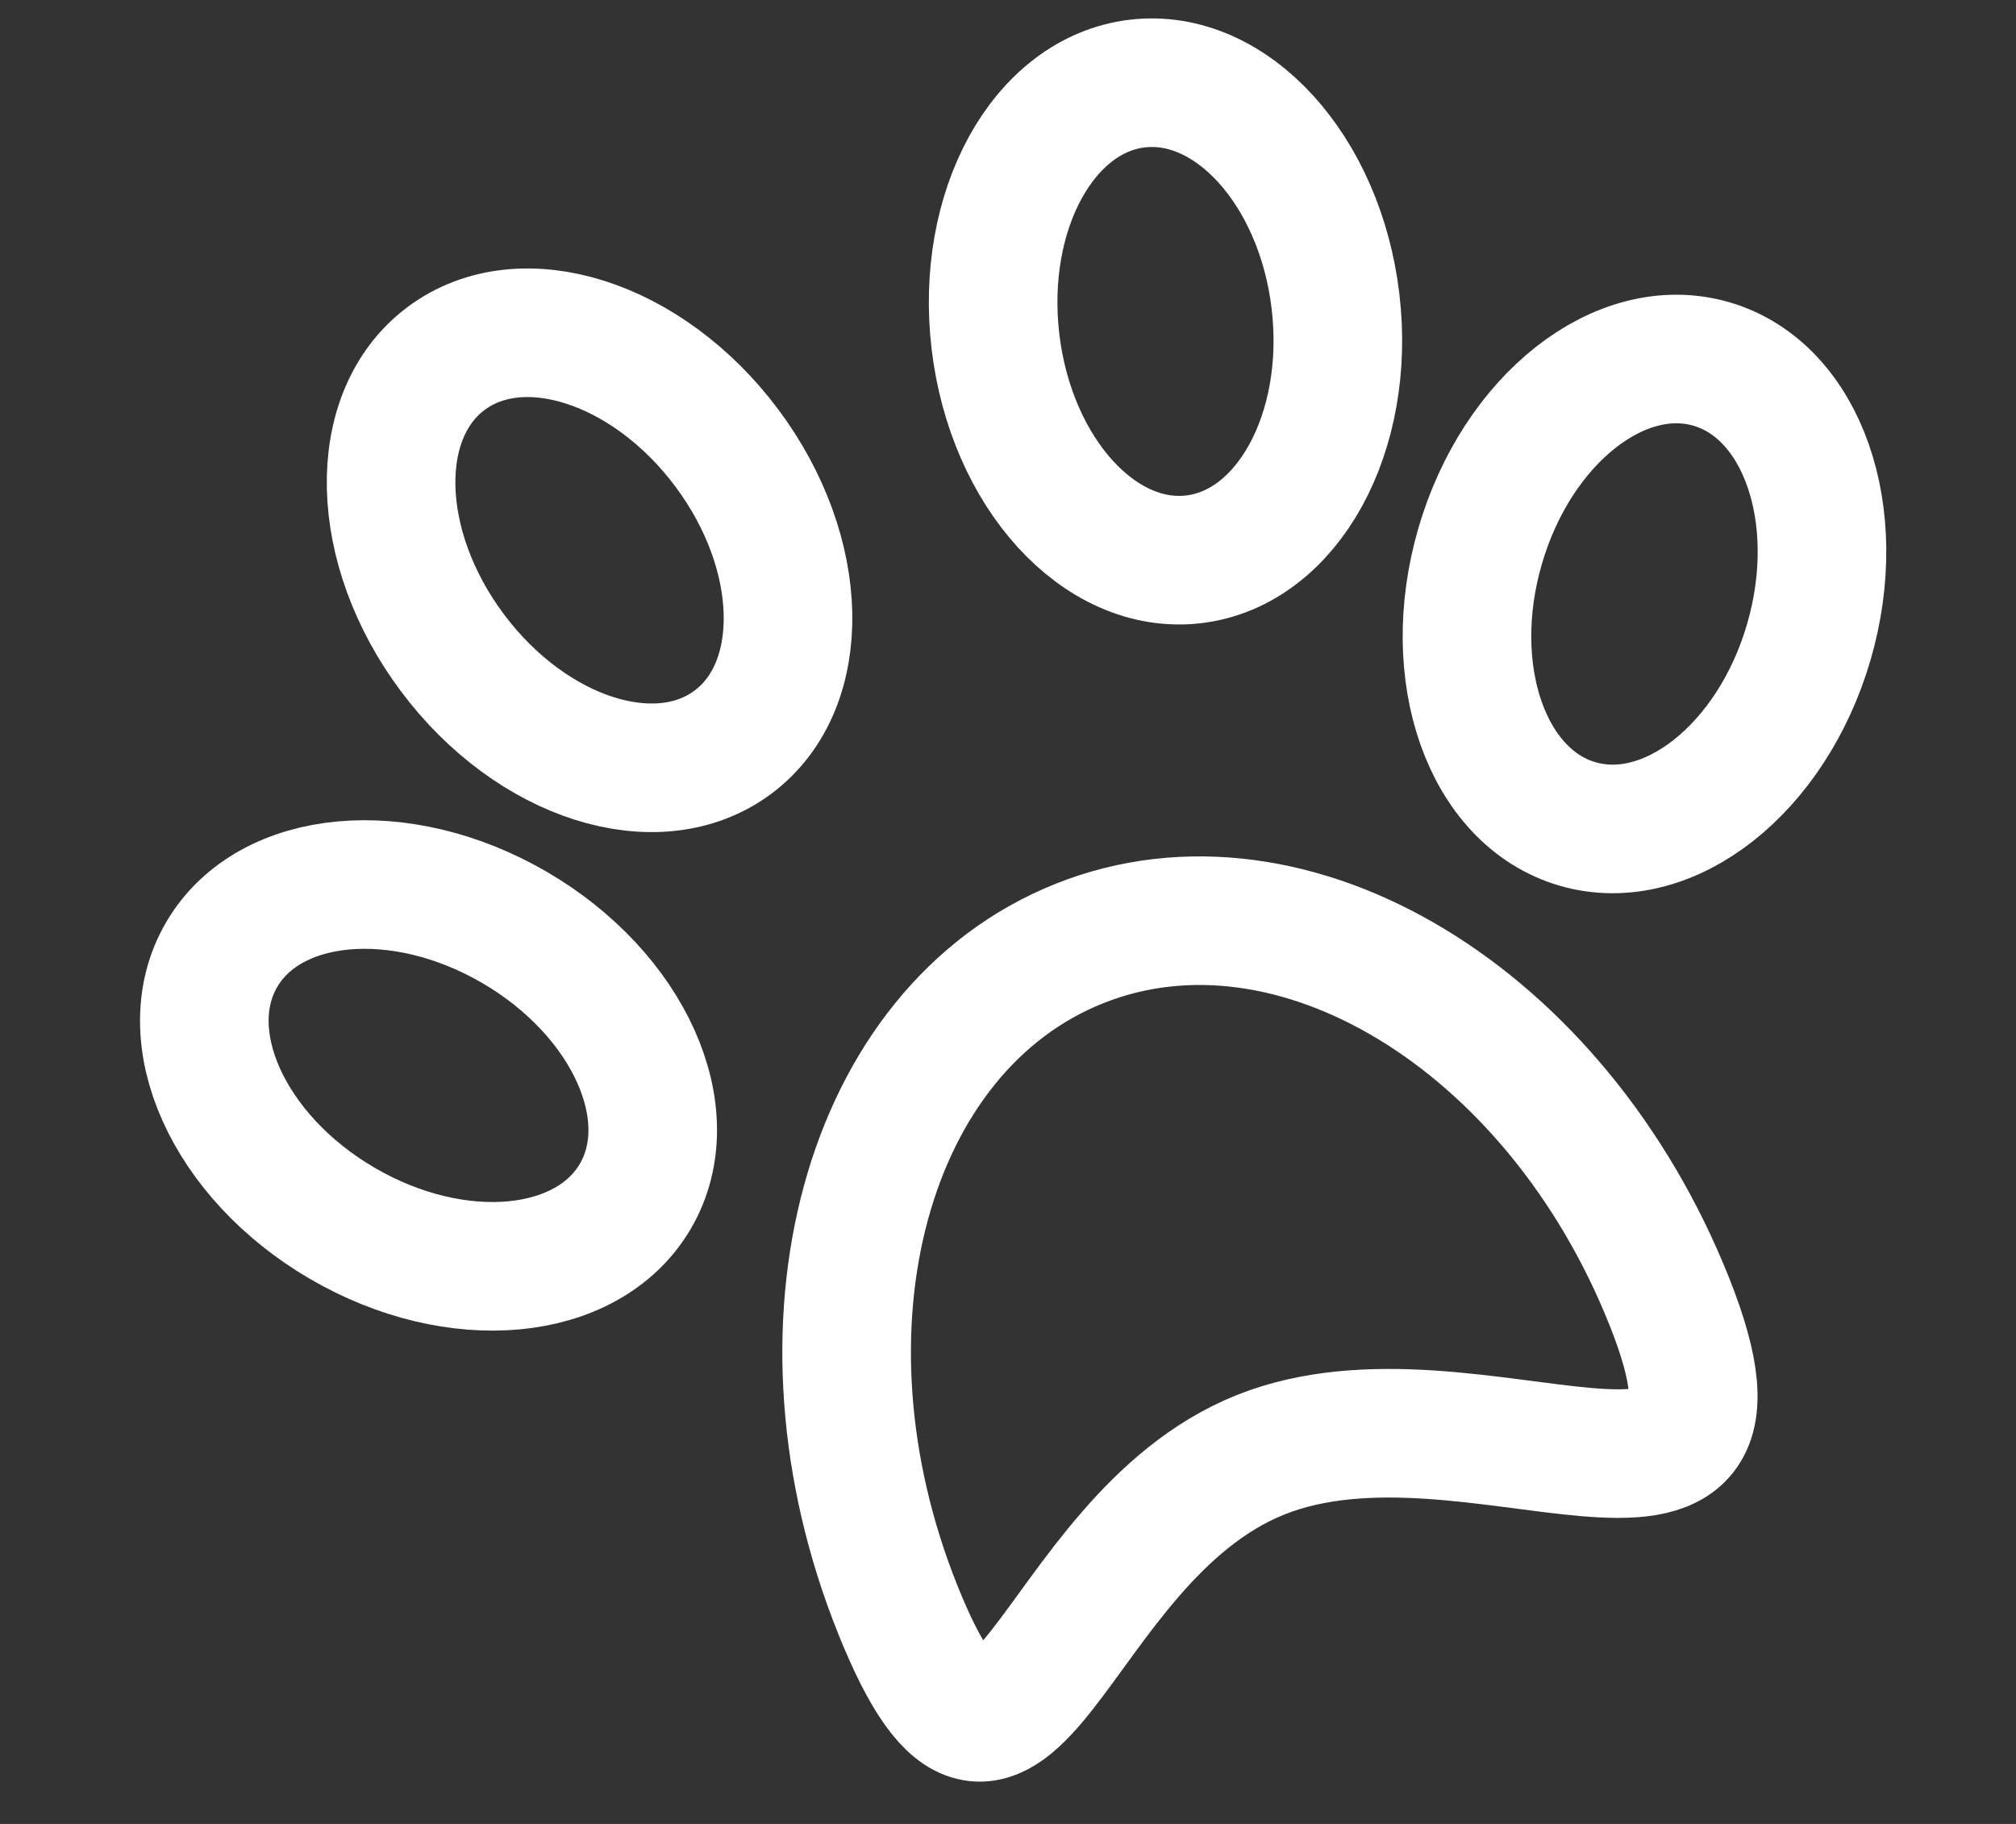 <?xml version="1.0" encoding="UTF-8" standalone="no"?><svg width='42' height='38' viewBox='0 0 42 38' fill='none' xmlns='http://www.w3.org/2000/svg'>
<rect x="0" y="0" width="42" height="38" fill="#333333" stroke="none"/>
<path d='M34.776 27.112C37.123 33 30.69 28.536 26.26 30.31C21.831 32.083 21.065 39.419 18.703 33.532C16.341 27.646 18.041 21.433 22.486 19.658C26.931 17.883 32.429 21.224 34.776 27.112Z' stroke='white' stroke-width='2.679' stroke-miterlimit='10' stroke-linecap='round'/>
<path d='M13.237 24.922C14.23 23.221 13.106 20.716 10.726 19.326C8.346 17.936 5.611 18.188 4.618 19.889C3.625 21.59 4.749 24.096 7.129 25.486C9.509 26.875 12.243 26.623 13.237 24.922Z' stroke='white' stroke-width='2.679' stroke-miterlimit='10' stroke-linecap='round'/>
<path d='M15.273 15.46C16.85 14.28 16.789 11.534 15.138 9.328C13.486 7.121 10.869 6.289 9.292 7.47C7.715 8.65 7.775 11.396 9.427 13.602C11.078 15.809 13.696 16.64 15.273 15.46Z' stroke='white' stroke-width='2.679' stroke-miterlimit='10' stroke-linecap='round'/>
<path d='M37.685 13.371C38.454 10.724 37.544 8.133 35.653 7.583C33.761 7.033 31.604 8.733 30.835 11.38C30.066 14.027 30.976 16.618 32.867 17.167C34.759 17.717 36.916 16.017 37.685 13.371Z' stroke='white' stroke-width='2.679' stroke-miterlimit='10' stroke-linecap='round'/>
<path d='M24.868 11.653C26.824 11.421 28.147 9.014 27.823 6.278C27.499 3.541 25.651 1.51 23.694 1.741C21.738 1.973 20.415 4.38 20.739 7.117C21.064 9.854 22.912 11.884 24.868 11.653Z' stroke='white' stroke-width='2.679' stroke-miterlimit='10' stroke-linecap='round'/>
</svg>
